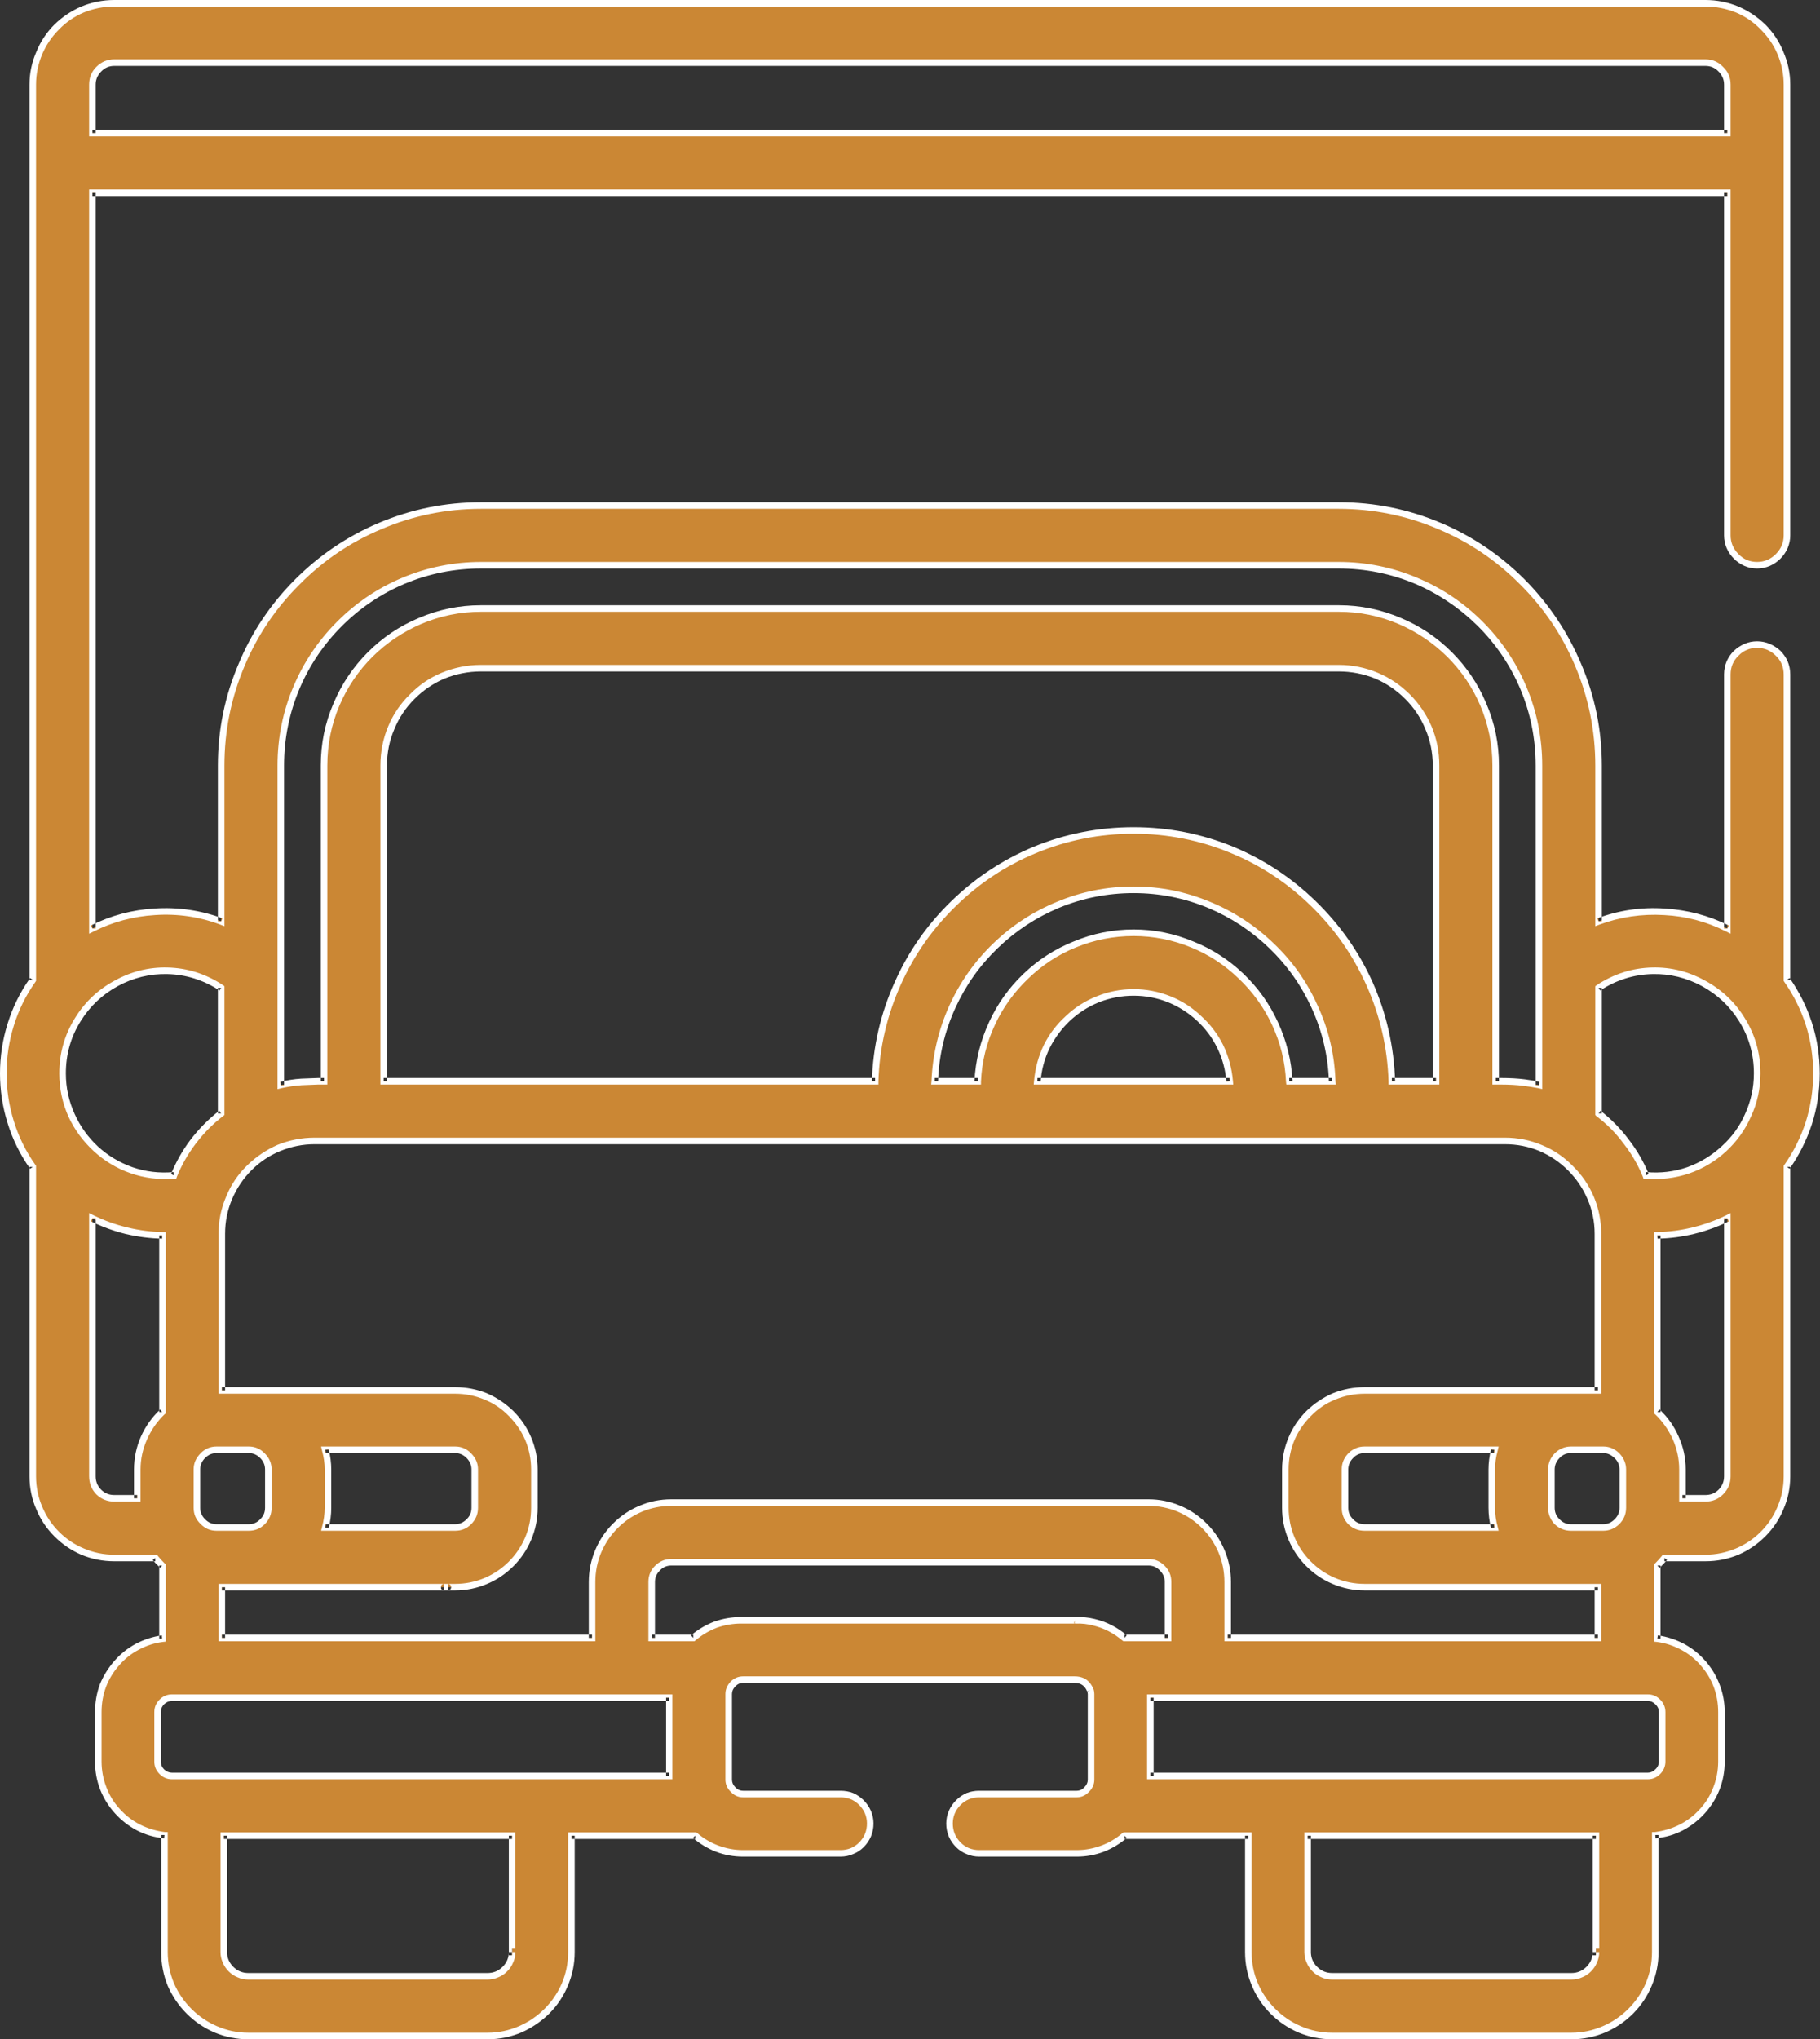 <svg width="55.548" height="62.2" viewBox="0 0 55.548 62.2" fill="none" xmlns="http://www.w3.org/2000/svg" xmlns:xlink="http://www.w3.org/1999/xlink">
	<rect x="0" y="0" width="55.548" height="62.2" fill="#333333" stroke="none"/>
	<desc>
			Created with Pixso.
	</desc>
	<defs/>
	<path id="Vector" d="M54.54 29.89L54.54 20.57C54.54 20.07 54.13 19.66 53.63 19.66C53.13 19.66 52.72 20.07 52.72 20.57L52.72 28.32C51.52 27.72 50.09 27.62 48.79 28.1L48.79 23.35C48.79 18.98 45.23 15.42 40.86 15.42L14.68 15.42C10.31 15.42 6.75 18.98 6.75 23.35L6.75 28.1C5.42 27.61 3.99 27.73 2.82 28.32L2.82 5.88L52.72 5.88L52.72 16.33C52.72 16.83 53.13 17.24 53.63 17.24C54.13 17.24 54.54 16.83 54.54 16.33C54.54 13.51 54.54 5.6 54.54 2.58C54.54 1.21 53.42 0.1 52.05 0.1L3.49 0.1C2.12 0.1 1 1.21 1 2.58L1 29.89C-0.21 31.6 -0.21 33.88 1 35.59L1 45.03C1 46.4 2.12 47.52 3.49 47.52L4.74 47.52C4.81 47.6 4.88 47.68 4.95 47.75L4.95 49.98C3.85 50.13 3 51.07 3 52.22L3 53.73C3 54.9 3.88 55.86 5.02 55.97L5.02 59.54C5.02 60.95 6.16 62.1 7.58 62.1L14.88 62.1C16.29 62.1 17.44 60.95 17.44 59.54L17.44 55.99L21.22 55.99C21.61 56.33 22.12 56.53 22.68 56.53L25.65 56.53C26.15 56.53 26.56 56.13 26.56 55.62C26.56 55.12 26.15 54.72 25.65 54.72L22.68 54.72C22.43 54.72 22.24 54.5 22.24 54.28L22.24 51.67C22.24 51.44 22.44 51.23 22.68 51.23L32.8 51.23C33.06 51.23 33.21 51.37 33.28 51.55C33.28 51.57 33.3 51.6 33.3 51.67L33.3 54.28C33.3 54.5 33.11 54.72 32.86 54.72L29.89 54.72C29.39 54.72 28.98 55.12 28.98 55.62C28.98 56.13 29.39 56.53 29.89 56.53L32.86 56.53C33.42 56.53 33.93 56.33 34.32 55.99L38.1 55.99L38.1 59.54C38.1 60.95 39.25 62.1 40.66 62.1L47.96 62.1C49.38 62.1 50.52 60.95 50.52 59.54L50.52 55.97C51.66 55.86 52.54 54.9 52.54 53.73L52.54 52.22C52.54 51.07 51.69 50.13 50.58 49.98L50.58 47.75C50.66 47.68 50.73 47.6 50.8 47.52L52.05 47.52C53.42 47.52 54.54 46.4 54.54 45.03L54.54 35.59C55.11 34.78 55.44 33.8 55.44 32.74C55.44 31.68 55.11 30.7 54.54 29.89ZM50.23 35.85C49.93 35.13 49.44 34.47 48.79 33.96L48.79 30.13C50.89 28.75 53.63 30.29 53.63 32.74C53.63 34.58 52.05 36.01 50.23 35.85ZM35.05 45.83L20.49 45.83C19.15 45.83 18.07 46.92 18.07 48.25L18.07 49.96L6.77 49.96L6.77 48.41C16.94 48.41 12.41 48.41 13.89 48.41C15.22 48.41 16.31 47.33 16.31 45.99L16.31 44.82C16.31 43.49 15.22 42.41 13.89 42.41C12.56 42.41 8.28 42.41 6.77 42.41L6.77 37.63C6.77 36.04 8.07 34.8 9.6 34.8L45.93 34.8C47.49 34.8 48.77 36.06 48.77 37.63L48.77 42.41C47.37 42.41 43.34 42.41 41.65 42.41C40.31 42.41 39.23 43.49 39.23 44.82L39.23 45.99C39.23 47.33 40.31 48.41 41.65 48.41C42.55 48.41 46.84 48.41 48.77 48.41L48.77 49.96L37.47 49.96L37.47 48.25C37.47 46.92 36.39 45.83 35.05 45.83ZM1.91 32.74C1.91 30.28 4.65 28.75 6.75 30.13L6.75 33.96C6.09 34.47 5.6 35.14 5.31 35.85C3.48 36.01 1.91 34.56 1.91 32.74ZM9.93 44.22L13.89 44.22C14.22 44.22 14.49 44.5 14.49 44.82L14.49 45.99C14.49 46.32 14.22 46.59 13.89 46.59L9.93 46.59C9.98 46.4 10.01 46.2 10.01 45.99L10.01 44.82C10.01 44.61 9.98 44.41 9.93 44.22ZM8.19 44.82L8.19 45.99C8.19 46.32 7.92 46.59 7.59 46.59L6.61 46.59C6.28 46.59 6.01 46.32 6.01 45.99L6.01 44.82C6.01 44.5 6.28 44.22 6.61 44.22L7.59 44.22C7.92 44.22 8.19 44.5 8.19 44.82ZM43.83 32.98L42.48 32.98C42.35 28.74 38.87 25.33 34.6 25.33C30.33 25.33 26.84 28.74 26.71 32.98L11.71 32.98L11.71 23.35C11.71 21.71 13.04 20.38 14.68 20.38L40.86 20.38C42.5 20.38 43.83 21.71 43.83 23.35L43.83 32.98L43.83 32.98ZM31.66 32.98C31.78 31.47 33.05 30.27 34.6 30.27C36.14 30.27 37.41 31.47 37.53 32.98L31.66 32.98ZM34.6 28.45C32.05 28.45 29.96 30.46 29.84 32.98L28.53 32.98C28.65 29.74 31.33 27.14 34.6 27.14C37.87 27.14 40.54 29.74 40.66 32.98L39.35 32.98C39.23 30.46 37.14 28.45 34.6 28.45ZM45.61 46.59L41.65 46.59C41.32 46.59 41.05 46.32 41.05 45.99L41.05 44.82C41.05 44.5 41.32 44.22 41.65 44.22L45.61 44.22C45.56 44.41 45.53 44.61 45.53 44.82L45.53 45.99C45.53 46.2 45.56 46.4 45.61 46.59ZM47.35 45.99L47.35 44.82C47.35 44.5 47.62 44.22 47.95 44.22L48.93 44.22C49.21 44.22 49.46 44.43 49.52 44.72C49.52 44.75 49.53 44.79 49.53 44.82L49.53 45.99C49.53 46.32 49.25 46.59 48.93 46.59L47.95 46.59C47.62 46.59 47.35 46.32 47.35 45.99ZM8.57 23.35C8.57 19.98 11.31 17.24 14.68 17.24L40.86 17.24C44.23 17.24 46.97 19.98 46.97 23.35L46.97 33.1C46.88 33.08 46.7 33.04 46.52 33.02C46.14 32.97 45.94 32.98 45.65 32.98L45.65 23.35C45.65 20.71 43.5 18.56 40.86 18.56L14.68 18.56C12.04 18.56 9.89 20.71 9.89 23.35L9.89 32.98C9.51 32.99 9.14 32.97 8.57 33.1C8.57 31.19 8.57 25.17 8.57 23.35ZM2.82 2.58C2.82 2.21 3.12 1.91 3.49 1.91L52.05 1.91C52.42 1.91 52.72 2.21 52.72 2.58L52.72 4.06L2.82 4.06L2.82 2.58ZM2.82 45.03L2.82 37.16C3.48 37.49 4.23 37.67 4.95 37.68L4.95 43.07C4.95 43.07 4.95 43.07 4.95 43.07C4.48 43.52 4.19 44.14 4.19 44.82L4.19 45.7L3.49 45.7C3.12 45.7 2.82 45.4 2.82 45.03ZM4.81 53.73L4.81 52.22C4.81 51.98 5.01 51.78 5.25 51.78C7.56 51.78 18.93 51.78 20.42 51.78L20.42 54.17C16.62 54.17 8.45 54.17 5.25 54.17C5.01 54.17 4.81 53.97 4.81 53.73ZM15.63 59.54C15.63 59.95 15.29 60.28 14.88 60.28L7.58 60.28C7.17 60.28 6.83 59.95 6.83 59.54L6.83 55.99L15.63 55.99L15.63 59.54L15.63 59.54ZM22.62 49.42C22.08 49.42 21.56 49.61 21.16 49.96L19.89 49.96L19.89 48.25C19.89 47.92 20.16 47.65 20.49 47.65L35.05 47.65C35.38 47.65 35.65 47.92 35.65 48.25L35.65 49.96L34.32 49.96C33.6 49.34 32.83 49.42 32.8 49.42C31.54 49.42 23.9 49.42 22.62 49.42ZM48.71 59.54C48.71 59.95 48.37 60.28 47.96 60.28L40.66 60.28C40.25 60.28 39.91 59.95 39.91 59.54L39.91 55.99L48.71 55.99L48.71 59.54L48.71 59.54ZM50.73 52.22L50.73 53.73C50.73 53.97 50.52 54.17 50.29 54.17C47.21 54.17 38.36 54.17 35.11 54.17L35.11 51.78L50.29 51.78C50.52 51.78 50.73 51.98 50.73 52.22ZM52.72 45.03C52.72 45.4 52.42 45.7 52.05 45.7L51.35 45.7L51.35 44.82C51.35 44.13 51.05 43.51 50.59 43.07C50.59 43.07 50.59 43.07 50.58 43.07L50.58 37.68C51.3 37.67 52.05 37.49 52.72 37.16L52.72 45.03Z" fill="#CB8734" fill-opacity="1" fill-rule="nonzero"/>
	<path id="Vector" d="M54.44 20.57Q54.44 20.23 54.2 20Q53.96 19.76 53.63 19.76Q53.29 19.76 53.06 20Q52.82 20.23 52.82 20.57L52.82 28.48L52.68 28.41Q51.79 27.96 50.79 27.91Q49.77 27.85 48.82 28.2L48.69 28.25L48.69 23.35Q48.69 21.76 48.07 20.3Q47.48 18.9 46.39 17.82Q45.31 16.73 43.9 16.14Q42.45 15.52 40.86 15.52L14.68 15.52Q13.09 15.52 11.64 16.14Q10.23 16.73 9.15 17.82Q8.06 18.9 7.47 20.3Q6.85 21.76 6.85 23.35L6.85 28.25L6.72 28.2Q5.76 27.84 4.73 27.91Q3.74 27.97 2.86 28.41L2.72 28.48L2.72 5.78L52.82 5.78L52.82 16.33Q52.82 16.66 53.06 16.9Q53.29 17.14 53.63 17.14Q53.96 17.14 54.2 16.9Q54.44 16.66 54.44 16.33L54.44 9.37L54.44 2.58Q54.44 2.1 54.25 1.65Q54.07 1.23 53.74 0.9Q53.41 0.56 52.98 0.38Q52.53 0.2 52.05 0.2L3.49 0.2Q3 0.2 2.56 0.38Q2.13 0.56 1.8 0.9Q1.47 1.23 1.29 1.65Q1.1 2.1 1.1 2.58L1.1 29.92L1.08 29.95Q0.64 30.57 0.42 31.29Q0.2 32 0.2 32.74Q0.2 33.48 0.42 34.19Q0.64 34.91 1.08 35.53L1.1 35.56L1.1 45.03Q1.1 45.52 1.29 45.96Q1.47 46.39 1.8 46.72Q2.13 47.05 2.56 47.23Q3 47.42 3.49 47.42L4.79 47.42L4.82 47.46Q4.9 47.56 5.02 47.68L5.06 47.71L5.06 50.07L4.97 50.08Q4.58 50.13 4.23 50.32Q3.89 50.5 3.64 50.79Q3.38 51.08 3.24 51.44Q3.1 51.81 3.1 52.22L3.1 53.73Q3.1 54.14 3.25 54.52Q3.39 54.89 3.66 55.18Q3.92 55.47 4.27 55.65Q4.63 55.83 5.03 55.88L5.12 55.88L5.12 59.54Q5.12 60.04 5.31 60.49Q5.5 60.93 5.84 61.27Q6.18 61.61 6.62 61.8Q7.08 62 7.58 62L14.88 62Q15.38 62 15.84 61.8Q16.28 61.61 16.62 61.27Q16.96 60.93 17.15 60.49Q17.34 60.04 17.34 59.54L17.34 55.89L21.25 55.89L21.28 55.91Q21.57 56.16 21.92 56.29Q22.29 56.43 22.68 56.43L25.65 56.43Q25.99 56.43 26.22 56.2Q26.46 55.96 26.46 55.62Q26.46 55.29 26.22 55.05Q25.99 54.82 25.65 54.82L22.68 54.82Q22.46 54.82 22.3 54.65Q22.14 54.49 22.14 54.28L22.14 51.67Q22.14 51.46 22.3 51.29Q22.46 51.13 22.68 51.13L32.8 51.13Q33.02 51.13 33.17 51.24Q33.3 51.34 33.37 51.51L33.37 51.52L33.37 51.52Q33.37 51.52 33.38 51.53Q33.4 51.6 33.4 51.67L33.4 54.28Q33.4 54.49 33.24 54.65Q33.08 54.82 32.86 54.82L29.89 54.82Q29.55 54.82 29.32 55.05Q29.08 55.29 29.08 55.62Q29.08 55.96 29.32 56.2Q29.55 56.43 29.89 56.43L32.86 56.43Q33.25 56.43 33.62 56.29Q33.97 56.16 34.26 55.91L34.29 55.89L38.2 55.89L38.2 59.54Q38.2 60.04 38.39 60.49Q38.58 60.93 38.92 61.27Q39.26 61.61 39.7 61.8Q40.16 62 40.66 62L47.96 62Q48.46 62 48.92 61.8Q49.36 61.61 49.7 61.27Q50.04 60.93 50.23 60.49Q50.42 60.04 50.42 59.54L50.42 55.88L50.51 55.88Q50.91 55.83 51.27 55.65Q51.62 55.47 51.88 55.18Q52.15 54.89 52.29 54.52Q52.44 54.14 52.44 53.73L52.44 52.22Q52.44 51.81 52.3 51.44Q52.16 51.08 51.9 50.79Q51.65 50.5 51.31 50.32Q50.96 50.13 50.57 50.08L50.48 50.07L50.48 47.71L50.52 47.68Q50.64 47.56 50.72 47.46L50.75 47.42L52.05 47.42Q52.53 47.42 52.98 47.23Q53.41 47.05 53.74 46.72Q54.07 46.39 54.25 45.96Q54.44 45.52 54.44 45.03L54.44 35.56L54.46 35.53Q54.88 34.93 55.11 34.23Q55.34 33.5 55.34 32.74Q55.34 31.97 55.11 31.25Q54.88 30.55 54.46 29.95L54.44 29.92L54.44 20.57ZM54.64 20.57L54.64 29.89L54.54 29.89L54.62 29.83Q55.06 30.46 55.3 31.19Q55.54 31.94 55.54 32.74Q55.54 33.54 55.3 34.29Q55.06 35.02 54.62 35.65L54.54 35.59L54.64 35.59L54.64 45.03Q54.64 45.56 54.43 46.04Q54.24 46.5 53.88 46.86Q53.52 47.22 53.06 47.42Q52.58 47.62 52.05 47.62L50.8 47.62L50.8 47.52L50.88 47.58Q50.78 47.7 50.65 47.82L50.58 47.75L50.68 47.75L50.68 49.98L50.58 49.98L50.6 49.88Q51.02 49.94 51.4 50.14Q51.77 50.34 52.05 50.66Q52.33 50.98 52.48 51.37Q52.64 51.78 52.64 52.22L52.64 53.73Q52.64 54.18 52.48 54.59Q52.32 54.99 52.03 55.31Q51.74 55.63 51.36 55.83Q50.97 56.03 50.53 56.07L50.52 55.97L50.62 55.97L50.62 59.54Q50.62 60.08 50.41 60.57Q50.21 61.05 49.84 61.42Q49.48 61.78 49 61.99Q48.5 62.2 47.96 62.2L40.66 62.2Q40.12 62.2 39.62 61.99Q39.14 61.78 38.78 61.42Q38.41 61.05 38.21 60.57Q38 60.08 38 59.54L38 55.99L38.1 55.99L38.1 56.09L34.32 56.09L34.32 55.99L34.39 56.06Q34.07 56.33 33.69 56.48Q33.29 56.63 32.86 56.63L29.89 56.63Q29.68 56.63 29.5 56.55Q29.32 56.48 29.18 56.34Q29.04 56.2 28.96 56.02Q28.88 55.83 28.88 55.62Q28.88 55.42 28.96 55.23Q29.04 55.05 29.18 54.91Q29.32 54.77 29.5 54.69Q29.68 54.62 29.89 54.62L32.86 54.62Q33 54.62 33.1 54.51Q33.2 54.41 33.2 54.28L33.2 51.67Q33.2 51.63 33.18 51.59Q33.18 51.58 33.18 51.58L33.28 51.55L33.18 51.59Q33.08 51.33 32.8 51.33L22.68 51.33Q22.54 51.33 22.44 51.44Q22.34 51.54 22.34 51.67L22.34 54.28Q22.34 54.41 22.44 54.51Q22.54 54.62 22.68 54.62L25.65 54.62Q25.86 54.62 26.04 54.69Q26.22 54.77 26.36 54.91Q26.5 55.05 26.58 55.23Q26.66 55.42 26.66 55.62Q26.66 55.83 26.58 56.02Q26.5 56.2 26.36 56.34Q26.22 56.48 26.04 56.55Q25.86 56.63 25.65 56.63L22.68 56.63Q22.25 56.63 21.85 56.48Q21.47 56.33 21.15 56.06L21.22 55.99L21.22 56.09L17.44 56.09L17.44 55.99L17.54 55.99L17.54 59.54Q17.54 60.08 17.33 60.57Q17.13 61.05 16.76 61.42Q16.39 61.78 15.92 61.99Q15.42 62.2 14.88 62.2L7.58 62.2Q7.04 62.2 6.54 61.99Q6.06 61.78 5.7 61.42Q5.33 61.05 5.12 60.57Q4.92 60.08 4.92 59.54L4.92 55.97L5.02 55.97L5.01 56.07Q4.57 56.03 4.18 55.83Q3.8 55.63 3.51 55.31Q3.22 54.99 3.06 54.59Q2.9 54.18 2.9 53.73L2.9 52.22Q2.9 51.78 3.05 51.37Q3.21 50.98 3.49 50.66Q3.77 50.34 4.14 50.14Q4.52 49.94 4.94 49.88L4.95 49.98L4.86 49.98L4.86 47.75L4.95 47.75L4.89 47.82Q4.76 47.7 4.66 47.58L4.74 47.52L4.74 47.62L3.49 47.62Q2.96 47.62 2.48 47.42Q2.02 47.22 1.66 46.86Q1.3 46.5 1.11 46.04Q0.9 45.56 0.9 45.03L0.9 35.59L1 35.59L0.92 35.65Q0.46 35 0.23 34.25Q0 33.51 0 32.74Q0 31.97 0.23 31.23Q0.46 30.48 0.92 29.83L1 29.89L0.9 29.89L0.9 2.58Q0.9 2.06 1.11 1.58Q1.3 1.11 1.66 0.75Q2.02 0.4 2.48 0.2Q2.96 0 3.49 0L52.05 0Q52.58 0 53.06 0.2Q53.52 0.4 53.88 0.75Q54.24 1.11 54.43 1.58Q54.64 2.06 54.64 2.58L54.64 9.37L54.64 16.33Q54.64 16.53 54.56 16.72Q54.48 16.9 54.34 17.04Q54.2 17.18 54.02 17.26Q53.83 17.34 53.63 17.34Q53.42 17.34 53.24 17.26Q53.06 17.18 52.92 17.04Q52.78 16.9 52.7 16.72Q52.62 16.53 52.62 16.33L52.62 5.88L52.72 5.88L52.72 5.98L2.82 5.98L2.82 5.88L2.92 5.88L2.92 28.32L2.82 28.32L2.77 28.23Q3.69 27.77 4.72 27.71Q5.79 27.64 6.79 28.01L6.75 28.1L6.65 28.1L6.65 23.35Q6.65 21.72 7.29 20.23Q7.89 18.79 9.01 17.67Q10.12 16.56 11.56 15.95Q13.05 15.32 14.68 15.32L40.86 15.32Q42.49 15.32 43.98 15.95Q45.42 16.56 46.53 17.67Q47.64 18.79 48.25 20.23Q48.89 21.72 48.89 23.35L48.89 28.1L48.79 28.1L48.75 28.01Q49.74 27.64 50.8 27.71Q51.84 27.77 52.77 28.23L52.72 28.32L52.62 28.32L52.62 20.57Q52.62 20.36 52.7 20.17Q52.78 19.99 52.92 19.85Q53.06 19.72 53.24 19.64Q53.42 19.56 53.63 19.56Q53.83 19.56 54.02 19.64Q54.2 19.72 54.34 19.85Q54.48 19.99 54.56 20.17Q54.64 20.36 54.64 20.57ZM48.69 33.96L48.69 30.08L48.73 30.05Q49.52 29.53 50.43 29.51Q51.28 29.49 52.04 29.91Q52.8 30.32 53.25 31.05Q53.73 31.82 53.73 32.74Q53.73 33.44 53.44 34.06Q53.17 34.67 52.68 35.12Q52.19 35.57 51.56 35.79Q50.91 36.01 50.22 35.95L50.16 35.95L50.14 35.89Q49.92 35.35 49.56 34.89Q49.2 34.4 48.72 34.04L48.69 34.01L48.69 33.96ZM48.89 33.96L48.79 33.96L48.85 33.88Q49.34 34.26 49.72 34.77Q50.09 35.25 50.32 35.81L50.23 35.85L50.24 35.75Q50.89 35.81 51.5 35.6Q52.08 35.39 52.54 34.97Q53.01 34.55 53.26 33.98Q53.53 33.39 53.53 32.74Q53.53 31.87 53.08 31.15Q52.66 30.47 51.95 30.08Q51.23 29.69 50.43 29.71Q49.58 29.73 48.84 30.21L48.79 30.13L48.89 30.13L48.89 33.96ZM20.49 45.93Q20.02 45.93 19.59 46.11Q19.17 46.29 18.85 46.61Q18.53 46.93 18.35 47.35Q18.17 47.78 18.17 48.25L18.17 50.06L6.67 50.06L6.67 48.31L13.67 48.31L13.67 48.41L13.67 48.51L13.61 48.51L13.55 48.51Q13.53 48.51 13.52 48.5Q13.5 48.49 13.48 48.48Q13.47 48.47 13.46 48.45Q13.46 48.43 13.46 48.41Q13.46 48.39 13.46 48.37Q13.47 48.35 13.48 48.34Q13.5 48.32 13.52 48.32Q13.53 48.31 13.55 48.31L13.89 48.31Q14.36 48.31 14.79 48.13Q15.21 47.95 15.53 47.63Q15.85 47.31 16.03 46.89Q16.21 46.46 16.21 45.99L16.21 44.82Q16.21 44.35 16.03 43.92Q15.85 43.51 15.53 43.19Q15.21 42.86 14.79 42.69Q14.36 42.51 13.89 42.51L10.27 42.51L6.67 42.51L6.67 37.63Q6.67 37.03 6.91 36.48Q7.13 35.95 7.54 35.55Q7.95 35.15 8.47 34.92Q9.02 34.7 9.6 34.7L45.93 34.7Q46.53 34.7 47.07 34.93Q47.6 35.15 48 35.56Q48.41 35.96 48.64 36.49Q48.87 37.03 48.87 37.63L48.87 42.51L45.07 42.51L41.65 42.51Q41.18 42.51 40.75 42.69Q40.33 42.86 40.01 43.19Q39.69 43.51 39.51 43.92Q39.33 44.35 39.33 44.82L39.33 45.99Q39.33 46.46 39.51 46.89Q39.69 47.31 40.01 47.63Q40.33 47.95 40.75 48.13Q41.18 48.31 41.65 48.31L45.59 48.31L48.87 48.31L48.87 50.06L37.37 50.06L37.37 48.25Q37.37 47.78 37.19 47.35Q37.01 46.93 36.69 46.61Q36.37 46.29 35.95 46.11Q35.52 45.93 35.05 45.93L20.49 45.93ZM20.49 45.73L35.05 45.73Q35.56 45.73 36.03 45.93Q36.48 46.12 36.83 46.47Q37.18 46.82 37.37 47.27Q37.57 47.74 37.57 48.25L37.57 49.96L37.47 49.96L37.47 49.86L48.77 49.86L48.77 49.96L48.67 49.96L48.67 48.41L48.77 48.41L48.77 48.51L45.59 48.51L41.65 48.51Q41.14 48.51 40.67 48.31Q40.22 48.12 39.87 47.77Q39.52 47.42 39.33 46.97Q39.13 46.5 39.13 45.99L39.13 44.82Q39.13 44.31 39.33 43.84Q39.52 43.39 39.87 43.04Q40.22 42.7 40.67 42.5Q41.14 42.31 41.65 42.31L45.07 42.31L48.77 42.31L48.77 42.41L48.67 42.41L48.67 37.63Q48.67 37.07 48.45 36.57Q48.24 36.08 47.86 35.7Q47.48 35.32 46.99 35.11Q46.49 34.9 45.93 34.9L9.6 34.9Q9.06 34.9 8.55 35.11Q8.06 35.31 7.68 35.69Q7.3 36.07 7.09 36.56Q6.87 37.07 6.87 37.63L6.87 42.41L6.77 42.41L6.77 42.31L10.27 42.31L13.89 42.31Q14.4 42.31 14.87 42.5Q15.32 42.7 15.67 43.04Q16.02 43.39 16.21 43.84Q16.41 44.31 16.41 44.82L16.41 45.99Q16.41 46.5 16.21 46.97Q16.02 47.42 15.67 47.77Q15.32 48.12 14.87 48.31Q14.4 48.51 13.89 48.51L13.55 48.51L13.55 48.41L13.55 48.31L13.61 48.31L13.67 48.31Q13.69 48.31 13.71 48.32Q13.73 48.32 13.74 48.34Q13.76 48.35 13.76 48.37Q13.77 48.39 13.77 48.41Q13.77 48.43 13.76 48.45Q13.76 48.47 13.74 48.48Q13.73 48.49 13.71 48.5Q13.69 48.51 13.67 48.51L6.77 48.51L6.77 48.41L6.87 48.41L6.87 49.96L6.77 49.96L6.77 49.86L18.07 49.86L18.07 49.96L17.97 49.96L17.97 48.25Q17.97 47.74 18.17 47.27Q18.36 46.82 18.71 46.47Q19.06 46.12 19.51 45.93Q19.97 45.73 20.49 45.73ZM6.85 30.13L6.85 34.01L6.81 34.04Q6.34 34.4 5.97 34.89Q5.62 35.35 5.4 35.89L5.38 35.95L5.32 35.95Q4.62 36.01 3.97 35.78Q3.35 35.56 2.86 35.11Q2.37 34.66 2.09 34.06Q1.81 33.43 1.81 32.74Q1.81 31.82 2.29 31.05Q2.74 30.32 3.5 29.91Q4.26 29.49 5.11 29.51Q6.02 29.53 6.81 30.05L6.85 30.08L6.85 30.13ZM6.65 30.13L6.75 30.13L6.7 30.21Q5.96 29.73 5.11 29.71Q4.31 29.69 3.59 30.08Q2.88 30.47 2.46 31.15Q2.01 31.87 2.01 32.74Q2.01 33.39 2.28 33.98Q2.53 34.54 2.99 34.97Q3.45 35.39 4.04 35.6Q4.65 35.81 5.3 35.75L5.31 35.85L5.22 35.81Q5.45 35.25 5.81 34.77Q6.2 34.26 6.69 33.88L6.75 33.96L6.65 33.96L6.65 30.13ZM13.89 44.12Q14.18 44.12 14.38 44.33Q14.59 44.54 14.59 44.82L14.59 45.99Q14.59 46.28 14.38 46.49Q14.18 46.69 13.89 46.69L9.8 46.69L9.83 46.57Q9.91 46.27 9.91 45.99L9.91 44.82Q9.91 44.54 9.83 44.25L9.8 44.12L13.89 44.12ZM13.89 44.32L9.93 44.32L9.93 44.22L10.03 44.2Q10.11 44.52 10.11 44.82L10.11 45.99Q10.11 46.3 10.03 46.62L9.93 46.59L9.93 46.49L13.89 46.49Q14.09 46.49 14.24 46.34Q14.39 46.2 14.39 45.99L14.39 44.82Q14.39 44.62 14.24 44.47Q14.09 44.32 13.89 44.32ZM8.29 45.99Q8.29 46.28 8.08 46.49Q7.88 46.69 7.59 46.69L6.61 46.69Q6.32 46.69 6.12 46.48Q5.91 46.28 5.91 45.99L5.91 44.82Q5.91 44.54 6.12 44.33Q6.32 44.12 6.61 44.12L7.59 44.12Q7.88 44.12 8.08 44.33Q8.29 44.54 8.29 44.82L8.29 45.99ZM8.09 45.99L8.09 44.82Q8.09 44.62 7.94 44.47Q7.79 44.32 7.59 44.32L6.61 44.32Q6.41 44.32 6.26 44.47Q6.11 44.62 6.11 44.82L6.11 45.99Q6.11 46.19 6.26 46.34Q6.41 46.49 6.61 46.49L7.59 46.49Q7.8 46.49 7.94 46.34Q8.09 46.2 8.09 45.99ZM42.38 32.98Q42.33 31.44 41.7 30.04Q41.09 28.68 40.02 27.64Q38.95 26.59 37.57 26.02Q36.15 25.43 34.6 25.43Q33.04 25.43 31.62 26.02Q30.24 26.59 29.17 27.64Q28.1 28.68 27.49 30.04Q26.86 31.44 26.81 32.98L26.81 33.08L11.61 33.08L11.61 23.35Q11.61 22.72 11.85 22.15Q12.08 21.6 12.51 21.18Q12.93 20.75 13.48 20.52Q14.06 20.28 14.68 20.28L40.86 20.28Q41.48 20.28 42.05 20.52Q42.6 20.75 43.03 21.18Q43.45 21.6 43.69 22.15Q43.93 22.72 43.93 23.35L43.93 33.08L43.83 33.08L42.38 33.08L42.38 32.98ZM42.58 32.98L42.48 32.98L42.48 32.88L43.83 32.88L43.83 32.88L43.83 32.98L43.73 32.98L43.73 23.35Q43.73 22.76 43.5 22.23Q43.29 21.72 42.89 21.32Q42.49 20.92 41.98 20.7Q41.44 20.48 40.86 20.48L14.68 20.48Q14.1 20.48 13.56 20.7Q13.05 20.92 12.65 21.32Q12.25 21.72 12.04 22.23Q11.81 22.76 11.81 23.35L11.81 32.98L11.71 32.98L11.71 32.88L26.71 32.88L26.71 32.98L26.61 32.98Q26.66 31.39 27.31 29.95Q27.93 28.56 29.03 27.49Q30.13 26.42 31.54 25.83Q33 25.23 34.6 25.23Q36.19 25.23 37.65 25.83Q39.06 26.42 40.16 27.49Q41.26 28.56 41.89 29.95Q42.53 31.39 42.58 32.98ZM34.6 30.17Q35.18 30.17 35.73 30.39Q36.25 30.6 36.66 30.99Q37.08 31.37 37.33 31.87Q37.58 32.39 37.63 32.97L37.64 33.08L31.55 33.08L31.56 32.97Q31.61 32.39 31.86 31.87Q32.11 31.37 32.53 30.99Q32.94 30.6 33.47 30.39Q34.01 30.17 34.6 30.17ZM34.6 30.37Q34.05 30.37 33.54 30.57Q33.05 30.77 32.66 31.13Q32.28 31.49 32.04 31.96Q31.8 32.45 31.76 32.99L31.66 32.98L31.66 32.88L37.53 32.88L37.53 32.98L37.43 32.99Q37.39 32.45 37.15 31.96Q36.92 31.49 36.53 31.13Q36.14 30.77 35.65 30.57Q35.15 30.37 34.6 30.37ZM29.84 33.08L28.42 33.08L28.43 32.98Q28.48 31.76 28.98 30.66Q29.47 29.59 30.31 28.78Q31.16 27.96 32.25 27.51Q33.37 27.04 34.6 27.04Q35.82 27.04 36.94 27.51Q38.03 27.96 38.88 28.78Q39.73 29.59 40.21 30.66Q40.72 31.76 40.76 32.98L40.77 33.08L39.26 33.08L39.25 32.99Q39.21 32.08 38.82 31.25Q38.45 30.46 37.81 29.85Q37.17 29.23 36.36 28.9Q35.51 28.55 34.6 28.55Q33.68 28.55 32.83 28.9Q32.02 29.23 31.38 29.85Q30.74 30.46 30.37 31.25Q29.98 32.08 29.94 32.99L29.94 33.08L29.84 33.08ZM29.84 32.88L29.84 32.98L29.74 32.98Q29.79 32.03 30.19 31.17Q30.57 30.34 31.24 29.7Q31.91 29.06 32.76 28.72Q33.64 28.35 34.6 28.35Q35.55 28.35 36.43 28.72Q37.28 29.06 37.95 29.7Q38.62 30.34 39 31.17Q39.4 32.03 39.45 32.98L39.35 32.98L39.35 32.88L40.66 32.88L40.66 32.98L40.56 32.98Q40.52 31.81 40.03 30.74Q39.56 29.71 38.74 28.92Q37.92 28.13 36.87 27.69Q35.78 27.24 34.6 27.24Q33.41 27.24 32.32 27.69Q31.27 28.13 30.45 28.92Q29.63 29.71 29.16 30.74Q28.67 31.81 28.63 32.98L28.53 32.98L28.53 32.88L29.84 32.88ZM41.65 46.69Q41.36 46.69 41.15 46.49Q40.95 46.28 40.95 45.99L40.95 44.82Q40.95 44.54 41.15 44.33Q41.36 44.12 41.65 44.12L45.74 44.12L45.71 44.25Q45.63 44.54 45.63 44.82L45.63 45.99Q45.63 46.28 45.71 46.57L45.74 46.69L41.65 46.69ZM41.65 46.49L45.61 46.49L45.61 46.59L45.51 46.62Q45.43 46.3 45.43 45.99L45.43 44.82Q45.43 44.52 45.51 44.2L45.61 44.22L45.61 44.32L41.65 44.32Q41.44 44.32 41.3 44.47Q41.15 44.62 41.15 44.82L41.15 45.99Q41.15 46.2 41.3 46.34Q41.44 46.49 41.65 46.49ZM47.25 44.82Q47.25 44.54 47.45 44.33Q47.66 44.12 47.95 44.12L48.93 44.12Q49.18 44.12 49.37 44.28Q49.57 44.45 49.62 44.7Q49.63 44.77 49.63 44.82L49.63 45.99Q49.63 46.28 49.42 46.49Q49.21 46.69 48.93 46.69L47.95 46.69Q47.66 46.69 47.45 46.49Q47.25 46.28 47.25 45.99L47.25 44.82ZM47.45 44.82L47.45 45.99Q47.45 46.2 47.6 46.34Q47.74 46.49 47.95 46.49L48.93 46.49Q49.13 46.49 49.28 46.34Q49.43 46.19 49.43 45.99L49.43 44.82Q49.43 44.78 49.42 44.73Q49.39 44.56 49.24 44.44Q49.1 44.32 48.93 44.32L47.95 44.32Q47.74 44.32 47.6 44.47Q47.45 44.62 47.45 44.82ZM14.68 17.14L40.86 17.14Q42.12 17.14 43.27 17.63Q44.39 18.1 45.25 18.96Q46.11 19.82 46.58 20.93Q47.07 22.08 47.07 23.35L47.07 33.22L46.95 33.19Q46.74 33.15 46.5 33.12Q46.2 33.08 45.8 33.08Q45.7 33.08 45.64 33.08L45.55 33.08L45.55 23.35Q45.55 22.39 45.18 21.52Q44.82 20.68 44.17 20.03Q43.52 19.39 42.68 19.03Q41.81 18.66 40.86 18.66L14.68 18.66Q13.73 18.66 12.86 19.03Q12.02 19.39 11.37 20.03Q10.72 20.68 10.36 21.52Q9.99 22.39 9.99 23.35L9.99 33.08L9.89 33.08Q9.83 33.08 9.71 33.08Q9.39 33.09 9.21 33.1Q8.91 33.12 8.59 33.19L8.47 33.22L8.47 28.25L8.47 23.35Q8.47 22.08 8.96 20.93Q9.43 19.82 10.29 18.96Q11.15 18.1 12.26 17.63Q13.42 17.14 14.68 17.14ZM14.68 17.34Q13.46 17.34 12.34 17.81Q11.26 18.27 10.43 19.1Q9.6 19.93 9.14 21.01Q8.67 22.13 8.67 23.35L8.67 28.25L8.67 33.1L8.57 33.1L8.55 33Q8.87 32.92 9.19 32.9Q9.38 32.89 9.71 32.88Q9.83 32.88 9.89 32.88L9.89 32.98L9.79 32.98L9.79 23.35Q9.79 22.35 10.18 21.45Q10.55 20.57 11.23 19.89Q11.9 19.22 12.78 18.85Q13.69 18.46 14.68 18.46L40.86 18.46Q41.85 18.46 42.76 18.85Q43.64 19.22 44.31 19.89Q44.99 20.57 45.36 21.45Q45.75 22.35 45.75 23.35L45.75 32.98L45.65 32.98L45.65 32.88Q45.7 32.88 45.8 32.88Q46.21 32.88 46.53 32.92Q46.78 32.95 46.99 33L46.97 33.1L46.87 33.1L46.87 23.35Q46.87 22.13 46.4 21.01Q45.94 19.93 45.11 19.1Q44.27 18.27 43.2 17.81Q42.08 17.34 40.86 17.34L14.68 17.34ZM3.49 1.81L52.05 1.81Q52.37 1.81 52.59 2.04Q52.82 2.26 52.82 2.58L52.82 4.16L2.72 4.16L2.72 2.58Q2.72 2.26 2.94 2.04Q3.17 1.81 3.49 1.81ZM3.49 2.01Q3.25 2.01 3.09 2.18Q2.92 2.35 2.92 2.58L2.92 4.06L2.82 4.06L2.82 3.96L52.72 3.96L52.72 4.06L52.62 4.06L52.62 2.58Q52.62 2.35 52.45 2.18Q52.29 2.01 52.05 2.01L3.49 2.01ZM2.86 37.07Q3.35 37.31 3.89 37.44Q4.42 37.57 4.96 37.58L5.06 37.58L5.06 43.11L5.02 43.14Q5.03 43.14 5.03 43.14Q5.02 43.14 5.02 43.14Q4.68 43.47 4.49 43.9Q4.29 44.34 4.29 44.82L4.29 45.8L3.49 45.8Q3.17 45.8 2.94 45.58Q2.72 45.35 2.72 45.03L2.72 37L2.86 37.07ZM2.77 37.25L2.82 37.16L2.92 37.16L2.92 45.03Q2.92 45.27 3.09 45.44Q3.25 45.6 3.49 45.6L4.19 45.6L4.19 45.7L4.09 45.7L4.09 44.82Q4.09 44.3 4.3 43.82Q4.51 43.35 4.88 43Q4.88 43 4.88 43Q4.88 43 4.89 42.99L4.95 43.07L4.86 43.07L4.86 37.68L4.95 37.68L4.95 37.78Q4.4 37.77 3.84 37.64Q3.28 37.5 2.77 37.25ZM4.71 52.22Q4.71 52 4.87 51.84Q5.03 51.68 5.25 51.68L12.72 51.68L20.52 51.68L20.52 54.27L13.18 54.27L5.25 54.27Q5.03 54.27 4.87 54.11Q4.71 53.95 4.71 53.73L4.71 52.22ZM4.91 52.22L4.91 53.73Q4.91 53.87 5.01 53.97Q5.12 54.07 5.25 54.07L13.18 54.07L20.42 54.07L20.42 54.17L20.33 54.17L20.33 51.78L20.42 51.78L20.42 51.88L12.72 51.88L5.25 51.88Q5.12 51.88 5.01 51.98Q4.91 52.08 4.91 52.22ZM14.88 60.38L7.58 60.38Q7.4 60.38 7.25 60.31Q7.1 60.25 6.98 60.13Q6.86 60.01 6.8 59.86Q6.73 59.71 6.73 59.54L6.73 55.89L15.73 55.89L15.73 59.54L15.63 59.54L15.63 59.44L15.73 59.44L15.73 59.54Q15.73 59.71 15.66 59.86Q15.6 60.01 15.48 60.13Q15.36 60.25 15.21 60.31Q15.05 60.38 14.88 60.38ZM14.88 60.18Q15.15 60.18 15.34 59.99Q15.53 59.8 15.53 59.54L15.63 59.54L15.63 59.64L15.53 59.64L15.53 55.99L15.63 55.99L15.63 56.09L6.83 56.09L6.83 55.99L6.93 55.99L6.93 59.54Q6.93 59.8 7.12 59.99Q7.31 60.18 7.58 60.18L14.88 60.18ZM21.16 50.06L19.79 50.06L19.79 48.25Q19.79 47.96 19.99 47.76Q20.2 47.55 20.49 47.55L35.05 47.55Q35.34 47.55 35.55 47.76Q35.75 47.96 35.75 48.25L35.75 50.06L34.29 50.06L34.26 50.04Q33.86 49.7 33.37 49.58Q33.11 49.51 32.83 49.52Q32.79 49.52 32.78 49.51L32.8 49.42L32.8 49.52L27.71 49.52L22.62 49.52Q22.24 49.52 21.87 49.65Q21.51 49.79 21.22 50.04L21.19 50.06L21.16 50.06ZM21.16 49.86L21.16 49.96L21.09 49.88Q21.41 49.61 21.8 49.46Q22.2 49.32 22.62 49.32L27.71 49.32L32.81 49.32L32.82 49.32Q32.81 49.32 32.81 49.32Q32.81 49.32 32.81 49.32Q32.81 49.32 32.83 49.32Q33.13 49.31 33.41 49.38Q33.96 49.51 34.39 49.88L34.32 49.96L34.32 49.86L35.65 49.86L35.65 49.96L35.55 49.96L35.55 48.25Q35.55 48.05 35.4 47.9Q35.26 47.75 35.05 47.75L20.49 47.75Q20.28 47.75 20.14 47.9Q19.99 48.05 19.99 48.25L19.99 49.96L19.89 49.96L19.89 49.86L21.16 49.86ZM47.96 60.38L40.66 60.38Q40.48 60.38 40.33 60.31Q40.18 60.25 40.06 60.13Q39.94 60.01 39.88 59.86Q39.81 59.71 39.81 59.54L39.81 55.89L48.81 55.89L48.81 59.54L48.71 59.54L48.71 59.44L48.81 59.44L48.81 59.54Q48.81 59.71 48.74 59.86Q48.68 60.01 48.56 60.13Q48.44 60.25 48.29 60.31Q48.14 60.38 47.96 60.38ZM47.96 60.18Q48.23 60.18 48.42 59.99Q48.61 59.8 48.61 59.54L48.71 59.54L48.71 59.64L48.61 59.64L48.61 55.99L48.71 55.99L48.71 56.09L39.91 56.09L39.91 55.99L40.01 55.99L40.01 59.54Q40.01 59.8 40.2 59.99Q40.39 60.18 40.66 60.18L47.96 60.18ZM50.83 53.73Q50.83 53.95 50.67 54.11Q50.51 54.27 50.29 54.27L42.63 54.27L35.01 54.27L35.01 51.68L50.29 51.68Q50.51 51.68 50.67 51.84Q50.83 52 50.83 52.22L50.83 53.73ZM50.63 53.73L50.63 52.22Q50.63 52.08 50.52 51.98Q50.42 51.88 50.29 51.88L35.11 51.88L35.11 51.78L35.21 51.78L35.21 54.17L35.11 54.17L35.11 54.07L42.63 54.07L50.29 54.07Q50.42 54.07 50.52 53.97Q50.63 53.87 50.63 53.73ZM52.05 45.8L51.25 45.8L51.25 44.82Q51.25 44.34 51.05 43.89Q50.86 43.47 50.52 43.14L50.52 43.14L50.52 43.14Q50.52 43.14 50.51 43.14Q50.52 43.14 50.52 43.14L50.48 43.11L50.48 37.58L50.58 37.58Q51.12 37.57 51.65 37.44Q52.19 37.31 52.68 37.07L52.82 37L52.82 45.03Q52.82 45.35 52.59 45.58Q52.37 45.8 52.05 45.8ZM52.05 45.6Q52.29 45.6 52.45 45.44Q52.62 45.27 52.62 45.03L52.62 37.16L52.72 37.16L52.77 37.25Q52.26 37.5 51.69 37.64Q51.14 37.77 50.59 37.78L50.58 37.68L50.68 37.68L50.68 43.07L50.58 43.07L50.65 42.99Q50.65 42.99 50.66 43Q50.66 43 50.66 43L50.59 43.07L50.66 43Q51.03 43.35 51.23 43.81Q51.45 44.29 51.45 44.82L51.45 45.7L51.35 45.7L51.35 45.6L52.05 45.6Z" fill="#FFFFFF" fill-opacity="1" fill-rule="evenodd"/>
</svg>
